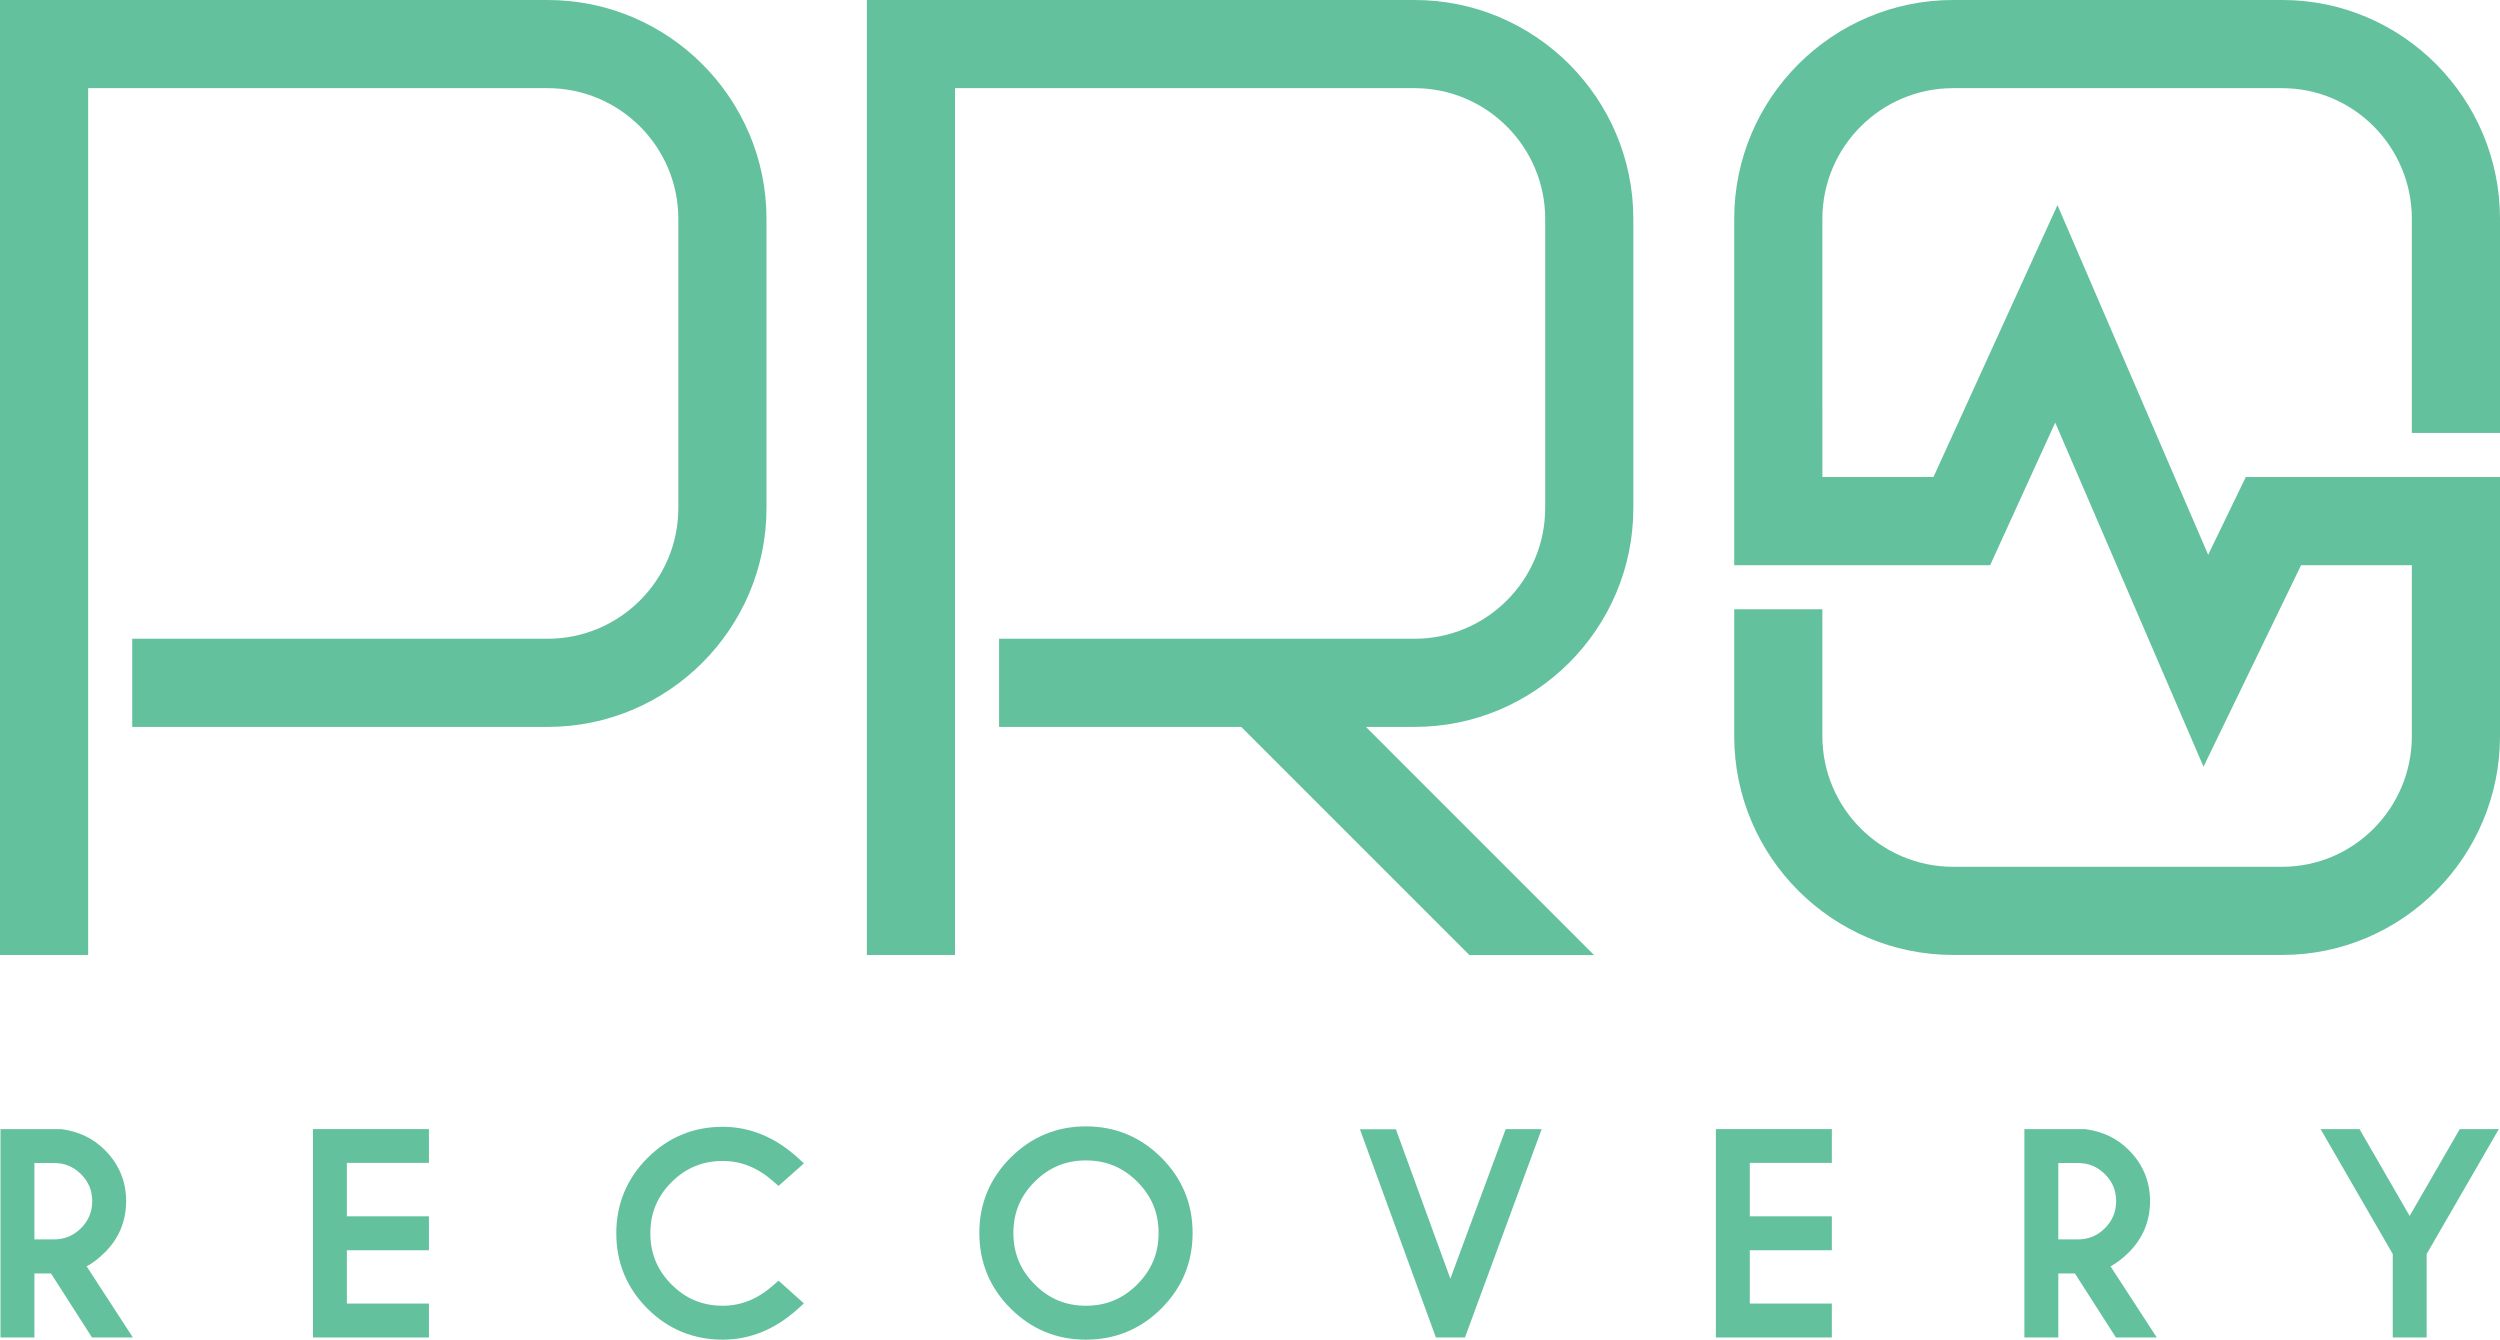 <?xml version="1.0" encoding="utf-8"?>
<!-- Generator: Adobe Illustrator 16.0.3, SVG Export Plug-In . SVG Version: 6.00 Build 0)  -->
<!DOCTYPE svg PUBLIC "-//W3C//DTD SVG 1.1//EN" "http://www.w3.org/Graphics/SVG/1.1/DTD/svg11.dtd">
<svg version="1.1" id="pro-logo" xmlns="http://www.w3.org/2000/svg" xmlns:xlink="http://www.w3.org/1999/xlink" x="0px" y="0px"
	 width="300px" height="160.76px" viewBox="0 0 300 160.76" enable-background="new 0 0 300 160.76" xml:space="preserve">
<g>
	<g>
		<path fill="#63C19D" d="M12.605,150.265c1.68-1.682,2.531-3.745,2.531-6.137c0-2.357-0.851-4.409-2.528-6.099
			c-1.4-1.413-3.141-2.265-5.289-2.537H0.06v25.006h4.069v-7.686h1.99l4.923,7.686h4.904l-5.549-8.538
			C11.103,151.59,11.833,151.028,12.605,150.265z M4.128,139.562h2.357c1.271,0,2.331,0.438,3.237,1.339
			c0.905,0.899,1.344,1.955,1.344,3.228c0,1.282-0.44,2.347-1.344,3.254c-0.905,0.904-1.964,1.343-3.237,1.343H4.128V139.562z"/>
		<polygon fill="#63C19D" points="37.555,160.498 51.471,160.498 51.471,156.428 41.624,156.428 41.624,150.03 51.471,150.03 
			51.471,145.96 41.624,145.96 41.624,139.544 51.471,139.544 51.471,135.492 37.555,135.492 		"/>
		<path fill="#63C19D" d="M86.728,139.316c2.22,0,4.217,0.812,6.106,2.48l0.586,0.517l3.049-2.709l-0.722-0.659
			c-2.709-2.474-5.743-3.729-9.019-3.729c-3.521,0-6.563,1.262-9.04,3.751c-2.477,2.487-3.733,5.523-3.733,9.021
			c0,3.52,1.256,6.562,3.734,9.039c2.476,2.478,5.517,3.732,9.039,3.732c3.278,0,6.311-1.242,9.016-3.696l0.725-0.656l-3.048-2.73
			l-0.588,0.521c-1.887,1.678-3.884,2.491-6.104,2.491c-2.419,0-4.427-0.831-6.141-2.544c-1.713-1.714-2.546-3.728-2.546-6.157
			c0-2.416,0.833-4.422,2.545-6.132C82.303,140.147,84.311,139.316,86.728,139.316z"/>
		<path fill="#63C19D" d="M130.308,135.165c-3.506,0-6.548,1.262-9.039,3.753c-2.488,2.487-3.75,5.528-3.75,9.036
			c0,3.532,1.262,6.581,3.751,9.063c2.488,2.485,5.528,3.743,9.038,3.743c3.521,0,6.568-1.258,9.054-3.741
			c2.49-2.481,3.752-5.532,3.752-9.064c0-3.508-1.262-6.549-3.751-9.036C136.873,136.427,133.826,135.165,130.308,135.165z
			 M130.308,156.689c-2.418,0-4.428-0.838-6.147-2.562c-1.72-1.724-2.556-3.743-2.556-6.174c0-2.416,0.836-4.428,2.556-6.147
			c1.718-1.72,3.729-2.555,6.148-2.555c2.43,0,4.446,0.835,6.165,2.555c1.72,1.722,2.556,3.731,2.556,6.147
			c0,2.431-0.836,4.45-2.556,6.174C134.753,155.852,132.737,156.689,130.308,156.689z"/>
		<polygon fill="#63C19D" points="174.043,153.444 167.505,135.509 163.19,135.509 172.307,160.498 175.794,160.498 185,135.492 
			180.686,135.492 		"/>
		<polygon fill="#63C19D" points="205.906,160.498 219.822,160.498 219.822,156.428 209.976,156.428 209.976,150.03 219.822,150.03 
			219.822,145.96 209.976,145.96 209.976,139.544 219.822,139.544 219.822,135.492 205.906,135.492 		"/>
		<path fill="#63C19D" d="M255.474,150.265c1.68-1.682,2.532-3.745,2.532-6.137c0-2.357-0.851-4.409-2.529-6.099
			c-1.399-1.413-3.14-2.265-5.287-2.537h-7.263v25.006h4.07v-7.686h1.99l4.923,7.686h4.903l-5.55-8.538
			C253.971,151.59,254.701,151.028,255.474,150.265z M246.998,139.562h2.356c1.273,0,2.332,0.438,3.239,1.339
			c0.904,0.897,1.343,1.955,1.343,3.228c0,1.282-0.44,2.349-1.344,3.254c-0.906,0.904-1.965,1.343-3.238,1.343h-2.356V139.562z"/>
		<polygon fill="#63C19D" points="295.172,135.492 289.157,145.915 283.14,135.492 278.47,135.492 287.13,150.479 287.13,160.498 
			291.199,160.498 291.199,150.479 299.861,135.492 		"/>
	</g>
	<g>
		<path fill="#63C19D" d="M65.716,0H10.578H8.595H0v114.6h10.578V90.357v-3.129V76.65V64.793V10.579h55.138
			c8.649,0,15.685,7.037,15.685,15.686v34.701c0,8.649-7.036,15.685-15.685,15.685H15.868v10.579h49.849
			c14.482,0,26.263-11.782,26.263-26.264V26.264C91.979,11.782,80.198,0,65.716,0z"/>
		<path fill="#63C19D" d="M271.292,57.243h-1.794l-4.518,9.331l-18.084-41.957l-14.88,32.626h-13.331v-8.404V26.262
			c0-8.647,7.037-15.683,15.685-15.683h39.498c8.576,0,15.554,7.036,15.554,15.683v22.445v3.246H300v-3.246V26.262
			C300,11.781,288.276,0,273.868,0H234.37c-14.481,0-26.264,11.782-26.264,26.262v22.577v16.916v2.067h10.579h7.118h13.015
			l7.807-17.113l17.797,41.294l11.708-24.181h13.292V88.33c0,8.648-6.978,15.684-15.554,15.684H234.37
			c-8.647,0-15.685-7.035-15.685-15.684V73.11h-10.579v15.22c0,14.48,11.782,26.263,26.264,26.263h39.498
			c14.408,0,26.133-11.782,26.133-26.263V65.885v-8.643h-10.579H271.292z"/>
		<path fill="#63C19D" d="M163.909,87.229h5.83c14.481,0,26.263-11.782,26.263-26.264V26.264C196.001,11.782,184.22,0,169.739,0
			H114.6h-1.984h-8.595v114.6H114.6V92.782v-5.554V76.65v-9.432V10.579h55.139c8.648,0,15.685,7.037,15.685,15.686v34.701
			c0,8.649-7.036,15.685-15.685,15.685h-49.85v10.579h29.06l27.376,27.375h14.958L163.909,87.229z"/>
	</g>
</g>
</svg>
